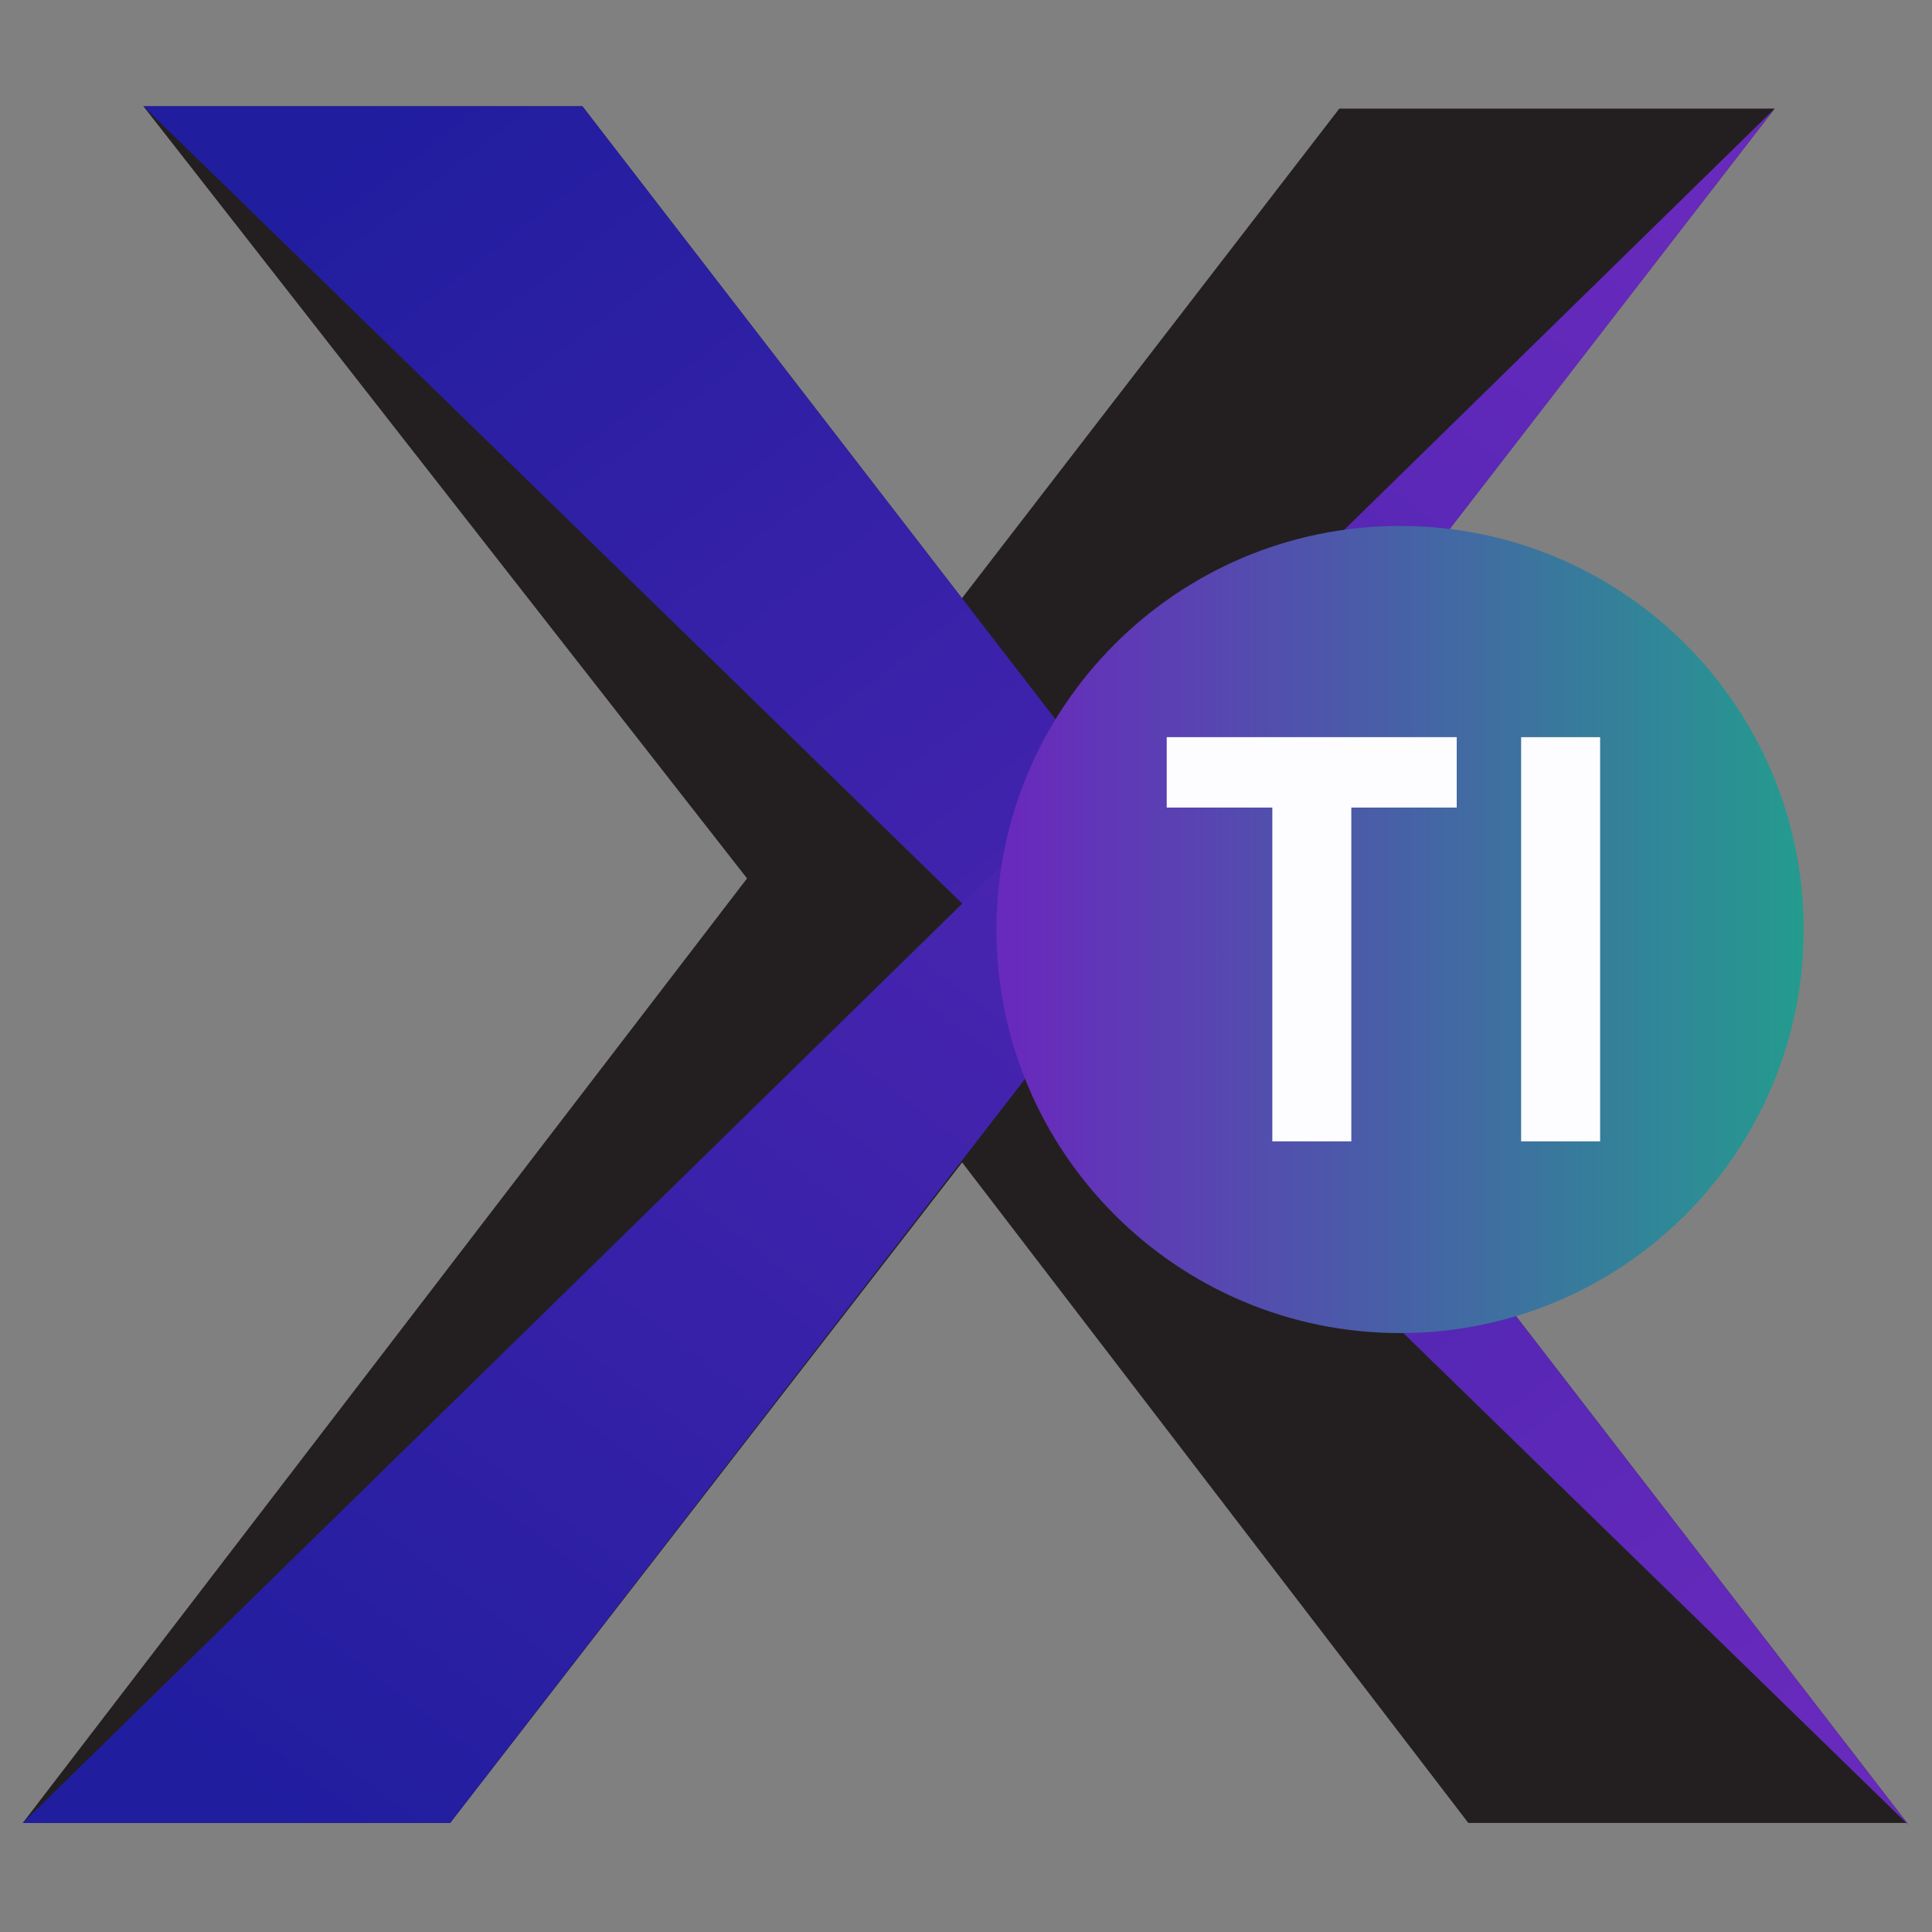 <?xml version="1.0" encoding="utf-8"?>
<!-- Generator: Adobe Illustrator 24.1.3, SVG Export Plug-In . SVG Version: 6.00 Build 0)  -->
<svg version="1.1" xmlns="http://www.w3.org/2000/svg" xmlns:xlink="http://www.w3.org/1999/xlink" x="0px" y="0px"
	 viewBox="0 0 90 90" style="enable-background:new 0 0 90 90;" xml:space="preserve">
<rect x="0" y="0" width="90" height="90" fill="#808080" stroke="none"/>
<style type="text/css">
	.st0{fill:#231F20;}
	.st1{fill:url(#SVGID_1_);}
	.st2{fill:url(#SVGID_2_);}
	.st3{fill:url(#SVGID_3_);}
	.st4{fill:#FDFCFF;}
	.st5{fill:url(#SVGID_4_);}
	.st6{fill:url(#SVGID_5_);}
	.st7{fill:url(#SVGID_6_);}
</style>
<g id="XTI">
</g>
<g id="Capa_2">
	<g>
		<polygon class="st0" points="6.68,4.95 27.13,4.95 44.81,27.87 62.39,5.06 82.67,5.06 54.9,40.94 88.84,84.92 68.4,84.92 
			44.82,54.15 20.97,84.92 1.06,84.92 34.8,40.92 		"/>
		<linearGradient id="SVGID_1_" gradientUnits="userSpaceOnUse" x1="16.863" y1="4.879" x2="78.615" y2="84.935">
			<stop  offset="0" style="stop-color:#201D9F"/>
			<stop  offset="1" style="stop-color:#682ABC"/>
		</linearGradient>
		<polygon class="st1" points="6.68,4.95 27.13,4.95 88.94,85.05 		"/>
		<linearGradient id="SVGID_2_" gradientUnits="userSpaceOnUse" x1="11.531" y1="84.905" x2="72.359" y2="4.849">
			<stop  offset="0" style="stop-color:#201D9F"/>
			<stop  offset="1" style="stop-color:#682ABC"/>
		</linearGradient>
		<polygon class="st2" points="1.06,84.92 20.97,84.92 82.67,5.06 		"/>
		<g>
			<linearGradient id="SVGID_3_" gradientUnits="userSpaceOnUse" x1="46.427" y1="43.301" x2="84.022" y2="43.301">
				<stop  offset="0.026" style="stop-color:#682ABC"/>
				<stop  offset="0.997" style="stop-color:#249B8F"/>
			</linearGradient>
			<path class="st3" d="M84.02,43.3c0,10.38-8.42,18.8-18.8,18.8c-10.38,0-18.8-8.42-18.8-18.8c0-10.38,8.42-18.8,18.8-18.8
				C75.61,24.5,84.02,32.92,84.02,43.3"/>
			<g>
				<path class="st4" d="M62.95,37.62v15.55h-3.68V37.62h-4.92v-3.28h13.51v3.28H62.95z"/>
				<path class="st4" d="M70.86,53.18V34.34h3.68v18.83H70.86z"/>
			</g>
		</g>
	</g>
</g>
</svg>

